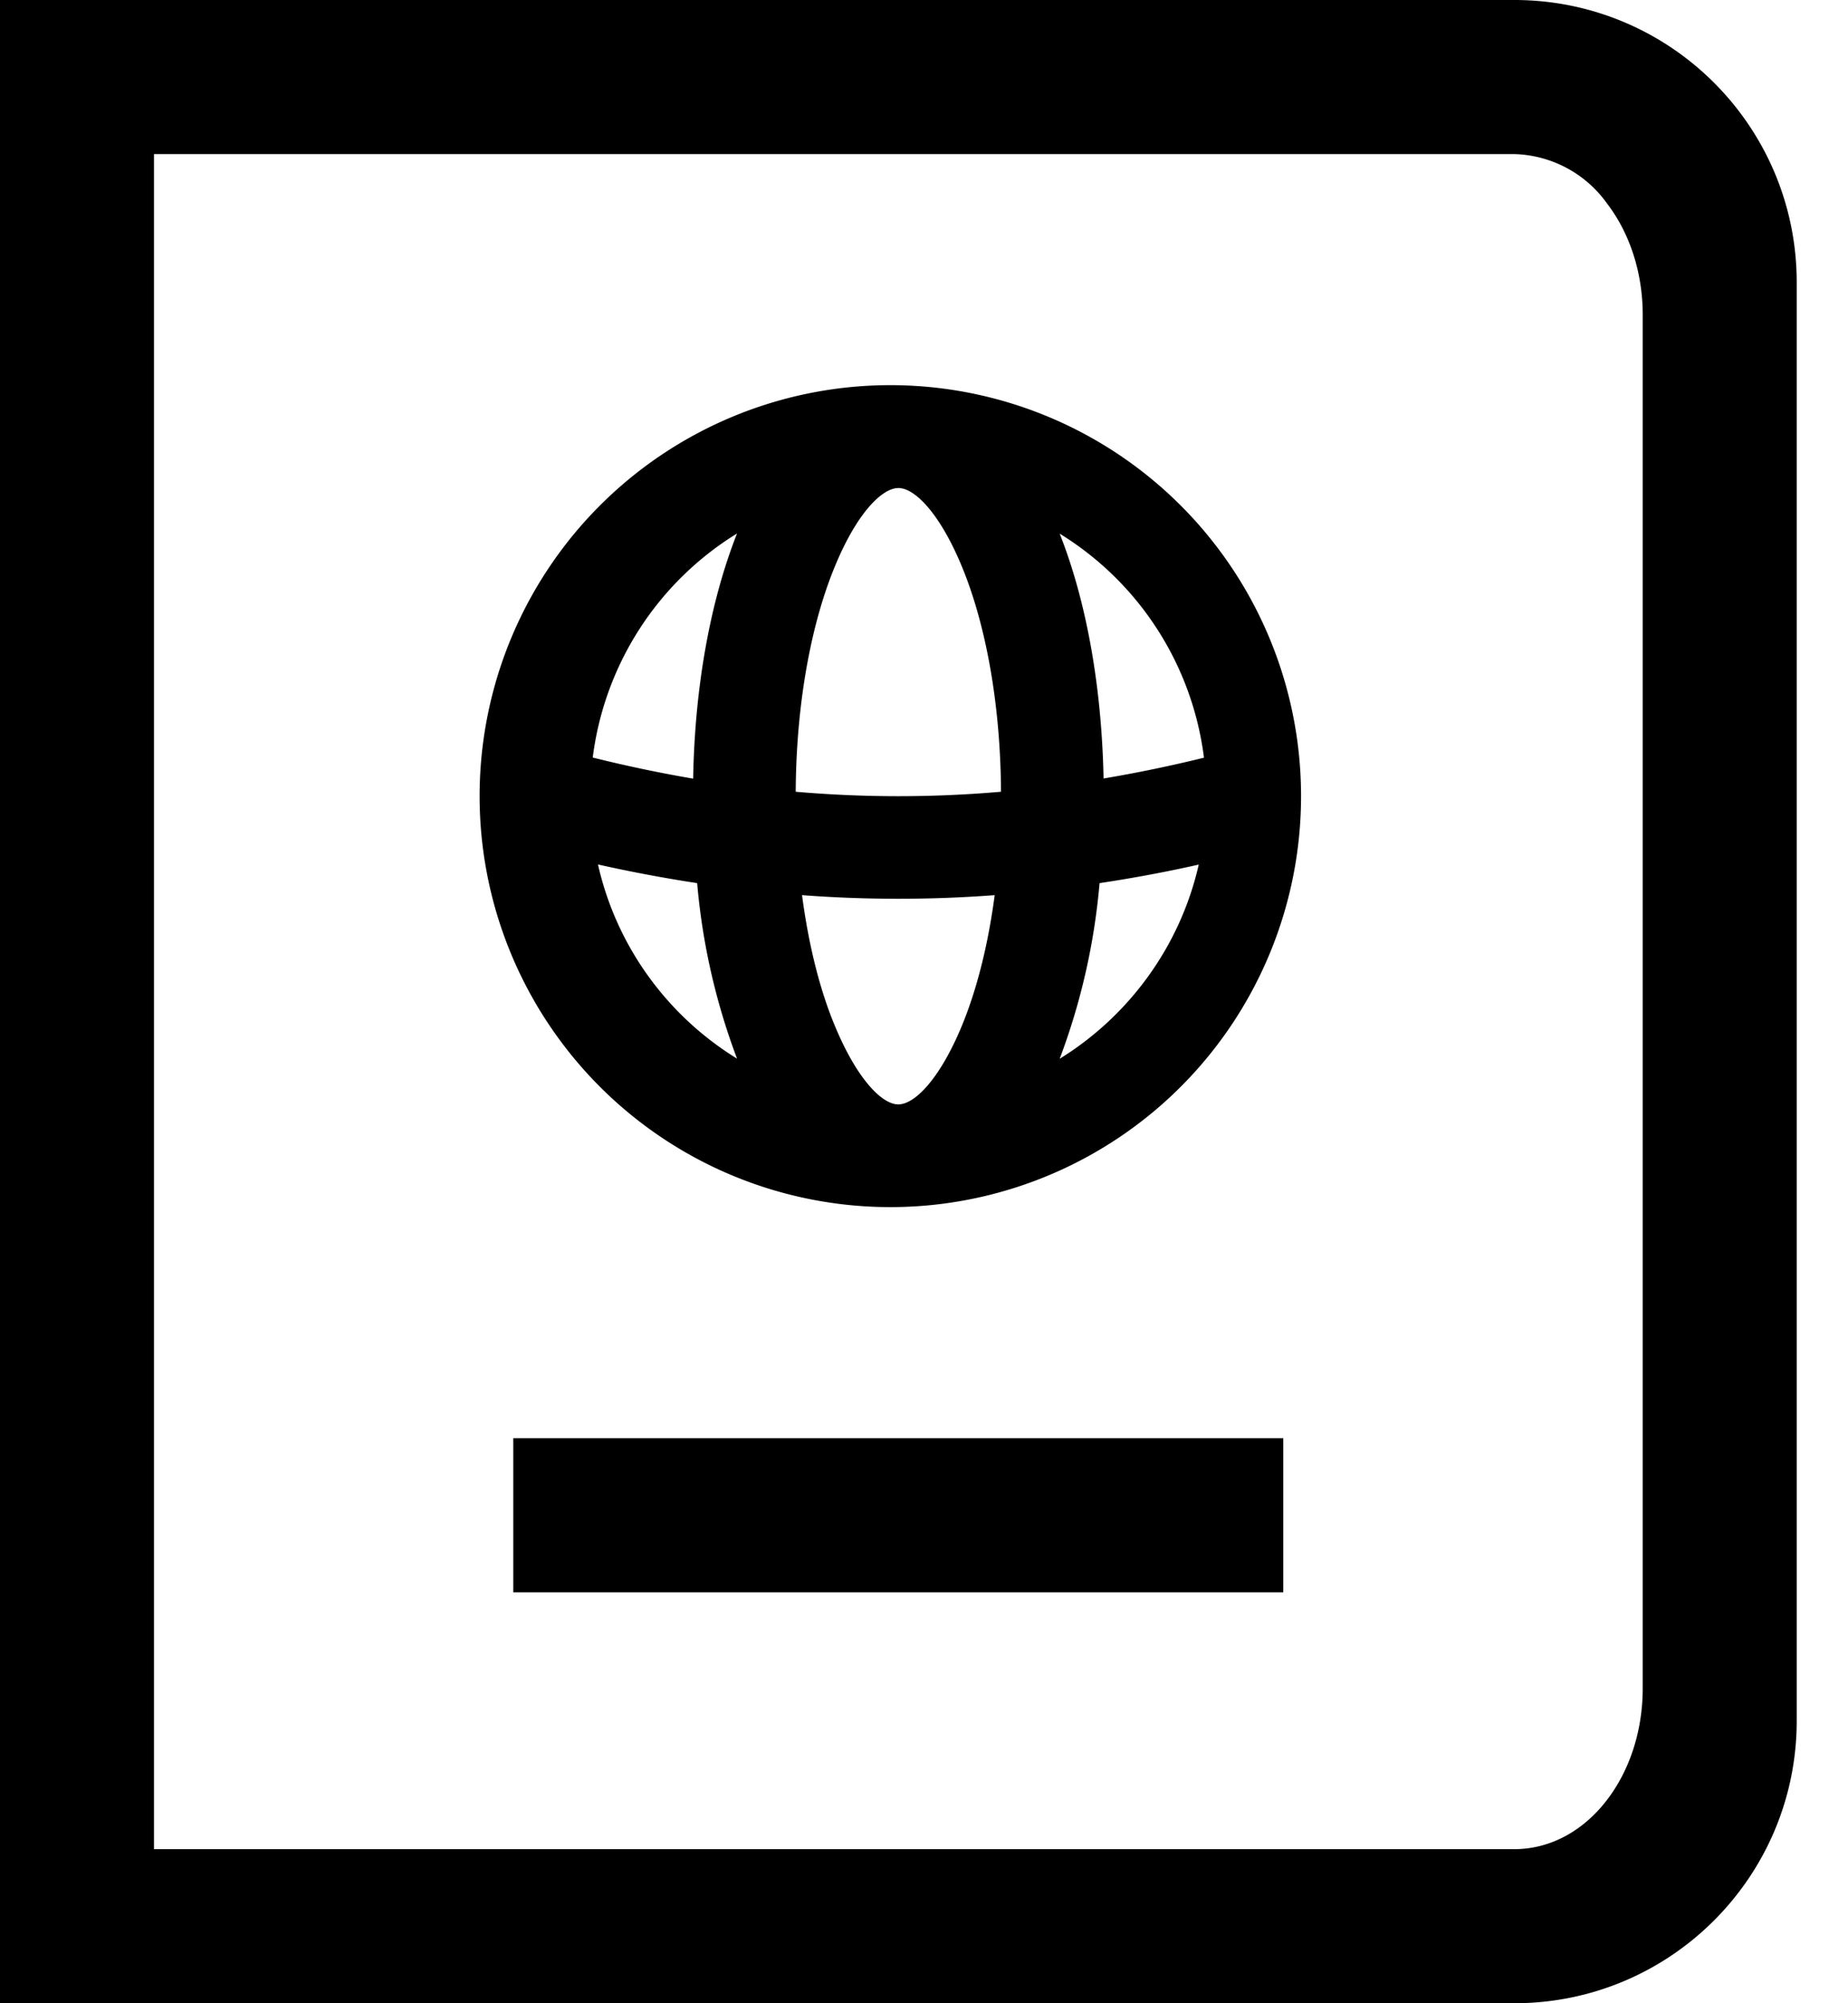 <svg fill="currentColor" xmlns="http://www.w3.org/2000/svg" viewBox="0 0 12 13"><path d="M5.833 7.833a2.667 2.667 0 1 1 0-5.333 2.667 2.667 0 0 1 0 5.333zm1.95-2.222a9.038 9.038 0 0 1-.643.12 4.26 4.26 0 0 1-.259 1.14c.45-.278.782-.729.903-1.26zm-.617-.559a8.91 8.91 0 0 0 .652-.135 2 2 0 0 0-.937-1.454c.173.437.273.99.285 1.59zm-.666.085c-.003-.573-.101-1.105-.266-1.489-.14-.326-.297-.481-.4-.481-.104 0-.262.155-.401.481-.165.384-.263.916-.266 1.49a7.694 7.694 0 0 0 1.333 0zm-1.973.594a9.452 9.452 0 0 1-.644-.121c.12.532.452.983.903 1.26a4.26 4.26 0 0 1-.259-1.139zm-.026-.679c.011-.6.112-1.152.285-1.59a2 2 0 0 0-.937 1.454 8.829 8.829 0 0 0 .652.137zm1.958.757a8.326 8.326 0 0 1-1.251 0c.044.333.12.634.225.876.14.326.297.482.4.482.104 0 .261-.156.401-.482.104-.242.181-.543.225-.876zM8.333 9.333v1h-5v-1h5z"/><path d="M0 13V0h9.833c1.013 0 1.834.82 1.834 1.833v9.334c0 1.012-.821 1.833-1.834 1.833H0zM9.833 1H1v11h8.833c.248 0 .46-.132.604-.322.145-.19.23-.446.23-.721V2.043c0-.275-.085-.53-.23-.72A.764.764 0 0 0 9.833 1z"/></svg>